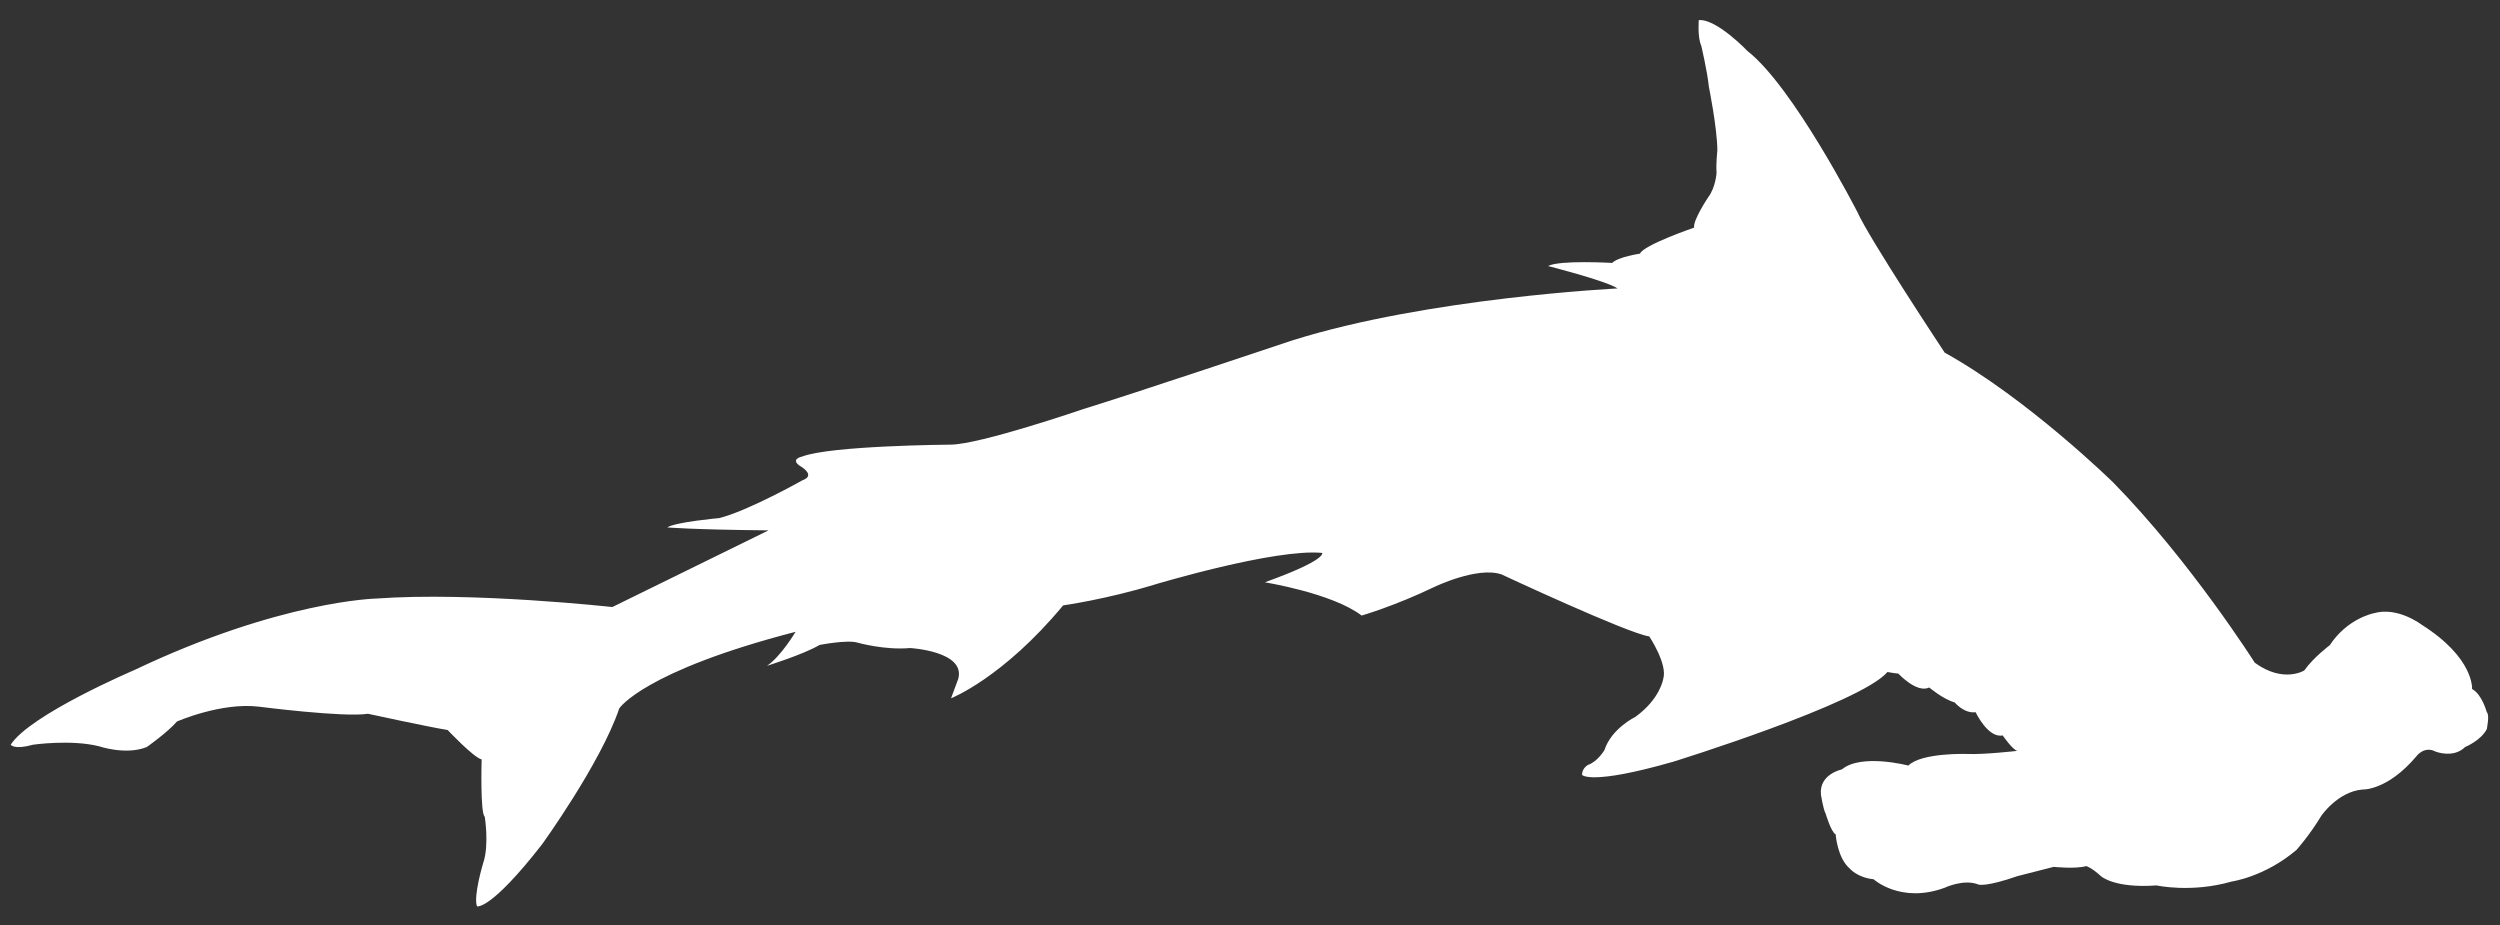 <?xml version="1.0" encoding="utf-8"?>
<!-- Generator: Adobe Illustrator 18.1.1, SVG Export Plug-In . SVG Version: 6.00 Build 0)  -->
<svg version="1.1" id="Слой_1" xmlns="http://www.w3.org/2000/svg" xmlns:xlink="http://www.w3.org/1999/xlink" x="0px" y="0px"
	 viewBox="0 0 1024 378.966" enable-background="new 0 0 1024 378.966" xml:space="preserve">
<rect x="0" y="0" width="1024" height="378.966" fill="#333333" stroke="none"/>
<path fill="#fff"      d="
	M809.217,291.722c0,0,5.068,10.769,11.086,9.502c0,0,4.118,6.018,6.018,6.335c0,0-13.936,1.584-20.588,1.267
	c0,0-18.688-0.633-24.072,4.751c0,0-19.321-5.068-27.239,1.584c0,0-9.502,1.9-8.552,10.452c0,0,0.95,6.018,1.9,7.602
	c0,0,2.217,7.602,4.118,8.552c0,0,0.633,9.502,5.701,13.936c0,0,3.167,3.801,9.819,4.434c0,0,11.086,10.136,29.14,3.484
	c0,0,7.918-3.801,13.936-1.267c0,0,3.167,0.95,15.837-3.484l14.887-3.801c0,0,8.869,0.95,13.303-0.317c0,0,2.09,0.507,6.018,4.118
	c0,0,5.385,5.068,22.805,3.801c0,0,14.253,3.167,30.723-1.584c0,0,13.62-1.9,26.606-12.986c0,0,5.385-6.018,10.136-13.936
	c0,0,6.651-9.819,16.787-10.769c0,0,10.136,0.633,22.172-13.62c0,0,3.167-4.434,7.918-1.9c0,0,7.285,2.851,12.036-1.9
	c0,0,6.335-2.534,8.869-7.285c0,0,1.267-6.018,0-6.968c0,0-1.9-7.285-6.018-9.502c0,0,0.95-12.669-20.588-26.289
	c0,0-9.819-7.602-19.638-4.751c0,0-10.769,2-18.054,13.086c0,0-6.651,4.968-10.452,10.353c0,0-8.552,5.385-20.271-3.167
	c0,0-26.289-41.492-57.963-73.8c0,0-34.841-34.208-69.049-53.212c0,0-31.04-46.877-35.791-57.646c0,0-26.289-51.311-44.977-65.881
	c0,0-12.669-13.303-19.954-12.669c0,0-0.584,6.968,1,10.452c0,0,2.484,10.452,3.118,16.787c0,0,3.388,16.718,3.484,25.972
	c0,0-0.633,6.335-0.317,9.185c0,0-0.317,6.118-3.484,10.235c0,0-6.335,9.502-5.701,12.353c0,0-20.905,7.185-22.172,10.669
	c0,0-8.869,1.267-11.403,3.801c0,0-21.538-1.267-26.289,1.267c0,0,23.755,6.018,28.506,9.185c0,0-77.6,3.801-133.029,21.221
	c0,0-67.148,22.488-85.836,28.19c0,0-42.443,14.57-54.479,14.57c0,0-49.094,0.34-60.813,4.921c0,0-5.385,1.097,0,4.264
	c0,0,5.701,3.484,0.317,5.385c0,0-22.488,12.669-34.208,15.52c0,0-17.737,1.584-21.221,3.801c0,0,9.502,0.9,41.492,1.217
	l-63.981,31.407c0,0-57.329-6.335-96.605-3.484c0,0-39.343,0.801-99.206,29.307c0,0-42.692,18.203-50.61,30.556
	c0,0,1.267,2.217,9.185,0c0,0,15.52-2.217,26.923,0.633c0,0,11.086,3.801,19.638,0.317c0,0,8.552-6.018,12.353-10.452
	c0,0,18.054-7.918,33.483-6.084c0,0,34.932,4.5,44.751,2.917c0,0,24.705,5.385,32.624,6.651c0,0,10.769,11.402,13.936,12.036
	c0,0-0.633,22.172,1.267,23.438c0,0,1.9,11.719-0.633,19.004c0,0-4.118,13.62-2.534,17.737c0,0,5.385,1.9,26.606-25.339
	c0,0,24.072-33.257,31.674-55.746c0,0,9.819-15.203,72.216-31.357c0,0-6.018,10.136-11.719,13.936c0,0,15.203-4.751,21.538-8.552
	c0,0,11.402-2.217,15.52-0.95c0,0,11.086,3.167,21.538,2.217c0,0,22.905,1.267,19.737,12.669l-2.95,7.918
	c0,0,21.221-8.285,45.927-38.058c0,0,17.737-2.484,37.375-8.502c0,0,49.411-14.887,68.732-12.986c0,0,2.086,2.851-23.504,12.036
	c0,0,27.622,4.434,39.658,13.62c0,0,13.579-3.918,29.773-11.719c0,0,17.737-8.552,27.556-5.118c0,0,51.628,24.122,60.497,25.389
	c0,0,7.602,11.402,5.701,17.421c0,0-1.267,8.235-11.403,15.52c0,0-9.819,4.751-12.669,13.62c0,0-2.851,4.751-6.651,6.018
	c0,0-2.534,1.267-2.534,4.118c0,0,3.167,4.434,37.375-5.385c0,0,76.65-23.755,87.736-36.741c0,0,3.484,0.633,4.434,0.633
	c0,0,7.602,8.235,12.669,5.701c0,0,5.576,4.757,10.452,6.146C800.665,287.732,804.466,292.356,809.217,291.722z"/>
</svg>
